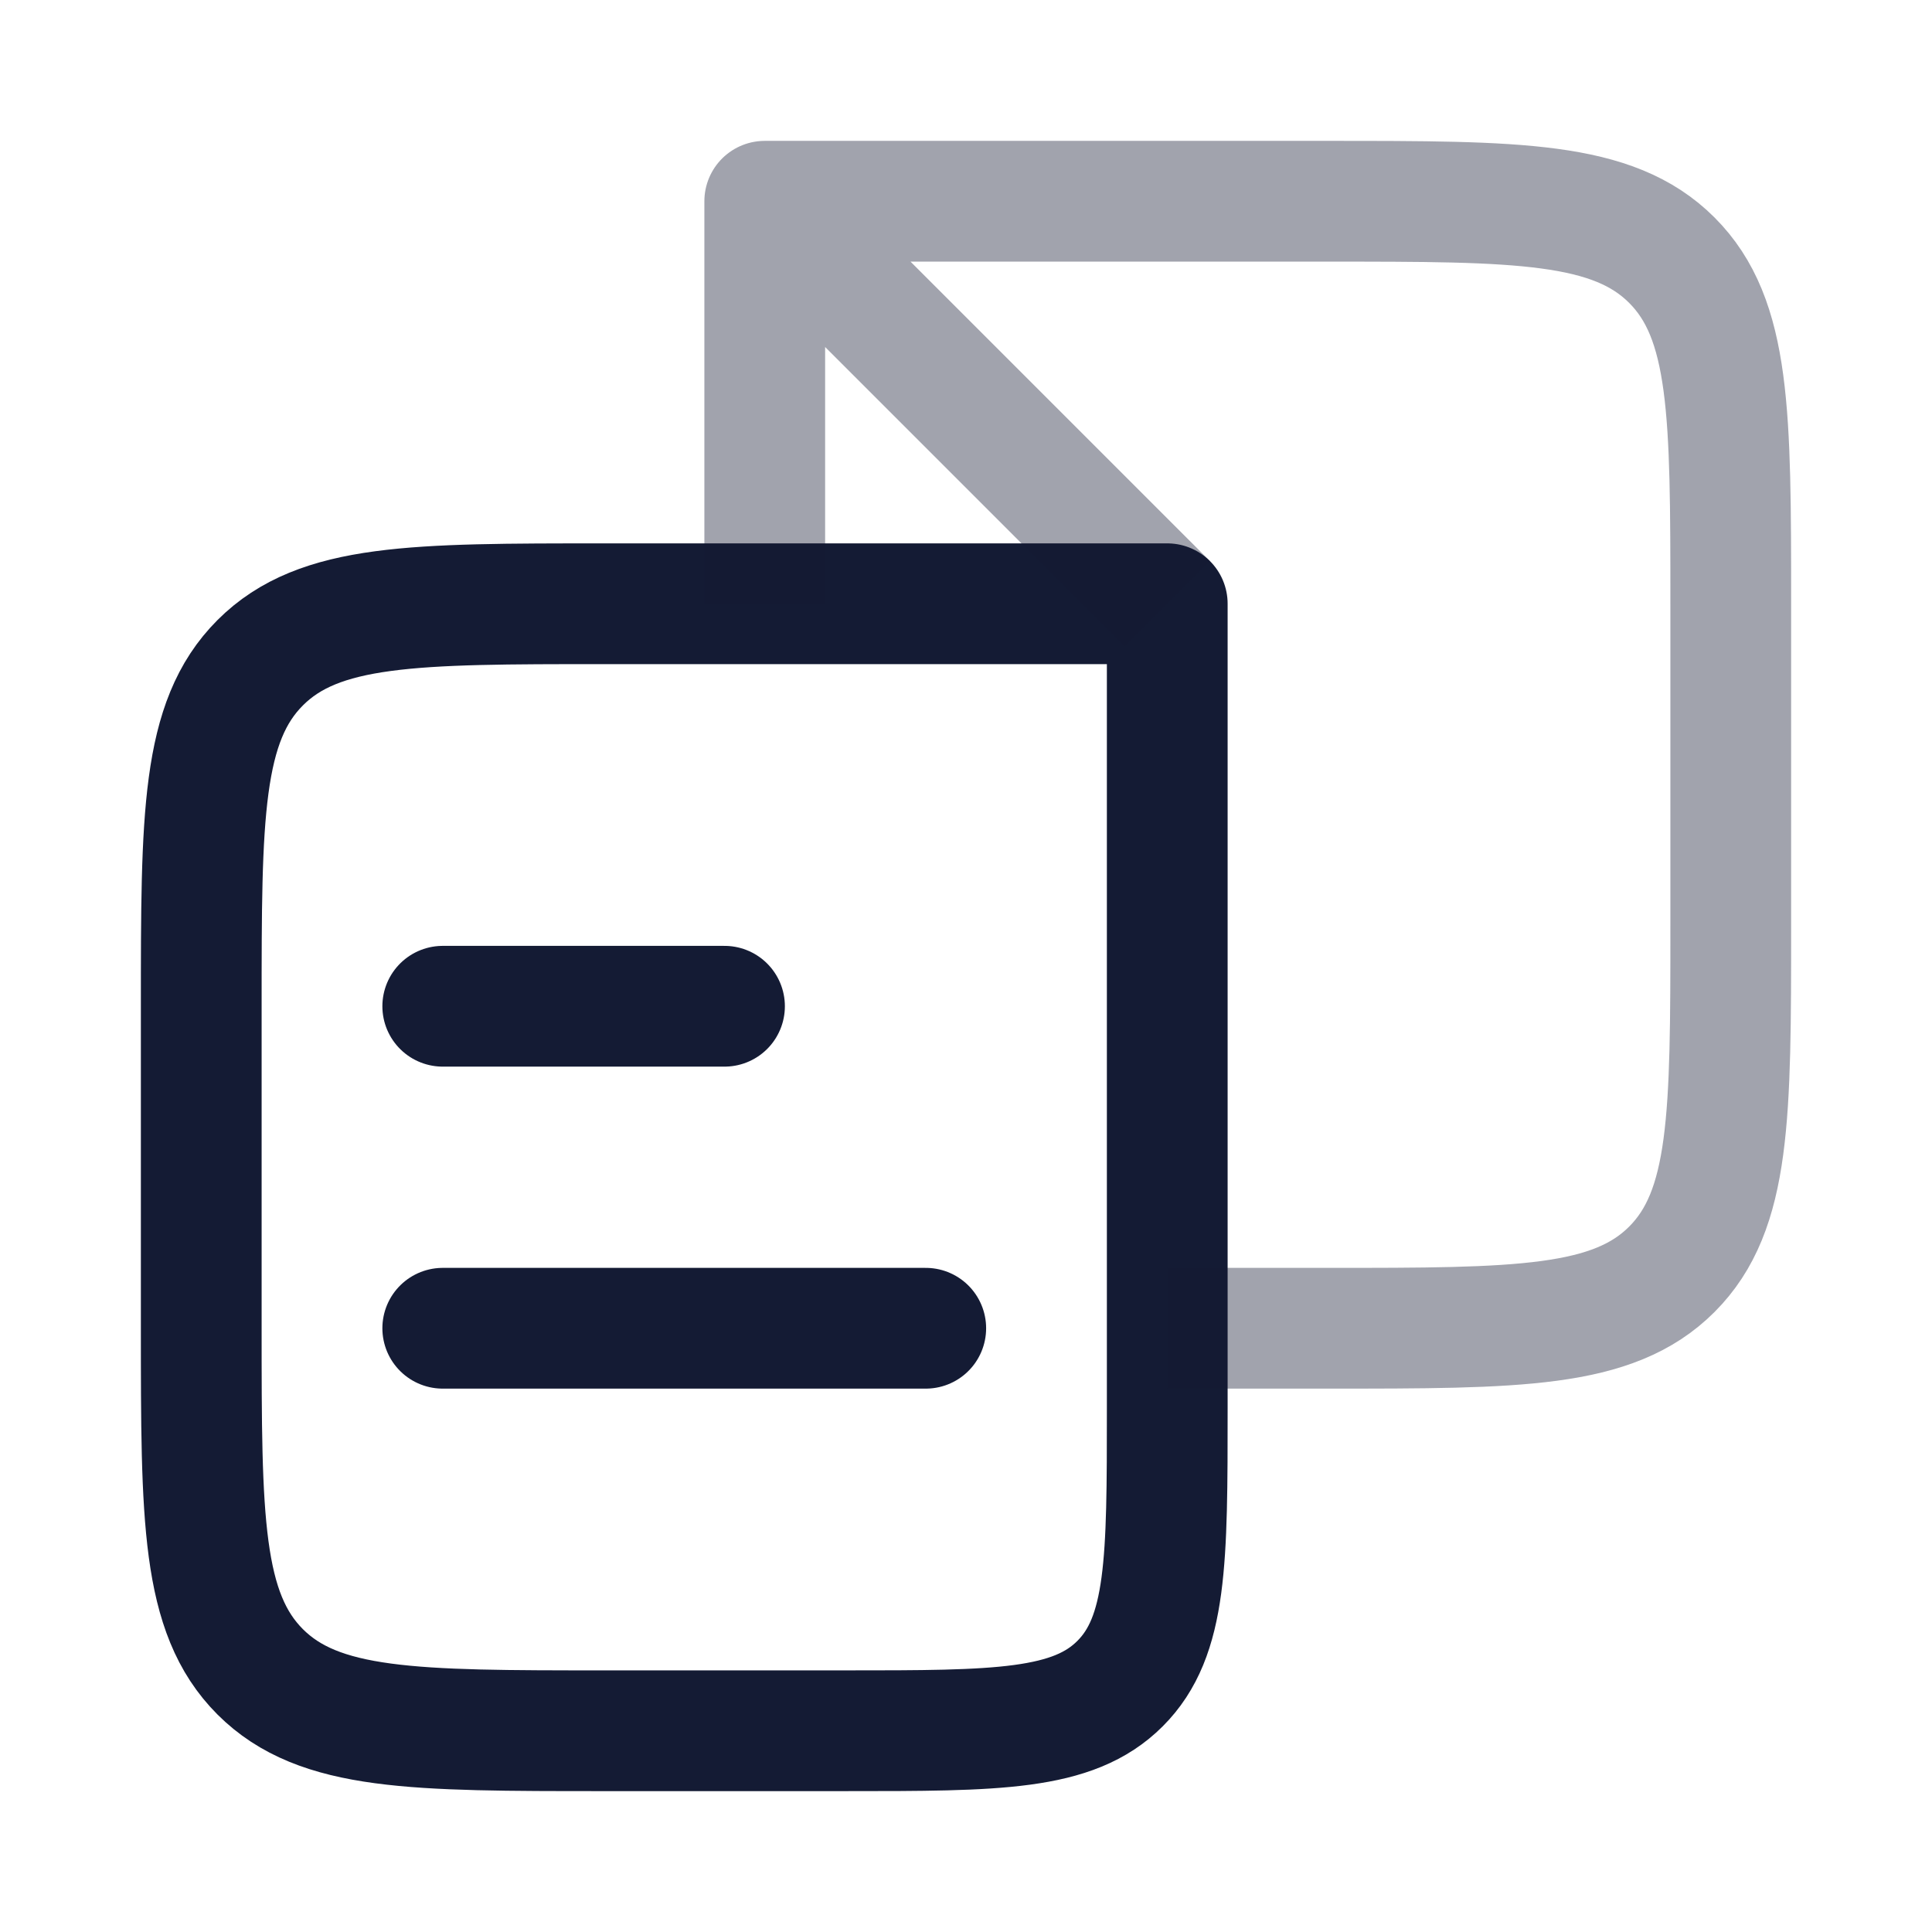 <svg width="24" height="24" viewBox="0 0 24 24" fill="none" xmlns="http://www.w3.org/2000/svg">
<path d="M14.5 17.5V7.5H7.5C5.143 7.5 3.965 7.5 3.233 8.232C2.5 8.964 2.5 10.143 2.5 12.5L2.5 16.5C2.5 18.857 2.5 20.035 3.232 20.768C3.965 21.5 5.143 21.5 7.5 21.5H10.5C12.386 21.5 13.329 21.5 13.914 20.914C14.5 20.328 14.5 19.386 14.5 17.5Z" stroke="#141B34" stroke-width="1.5" stroke-linecap="round" stroke-linejoin="round"/>
<path d="M5.5 12.5H9M5.5 16.5H11.5" stroke="#141B34" stroke-width="1.5" stroke-linecap="round" stroke-linejoin="round"/>
<path opacity="0.4" d="M9.5 7.5V2.5H16.5C18.857 2.5 20.036 2.5 20.768 3.232C21.5 3.964 21.5 5.143 21.5 7.5V11.5C21.5 13.857 21.5 15.036 20.768 15.768C20.036 16.5 18.857 16.5 16.5 16.5H14.5M10 3L14.5 7.5" stroke="#141B34" stroke-width="1.5" stroke-linejoin="round"/>
</svg>
